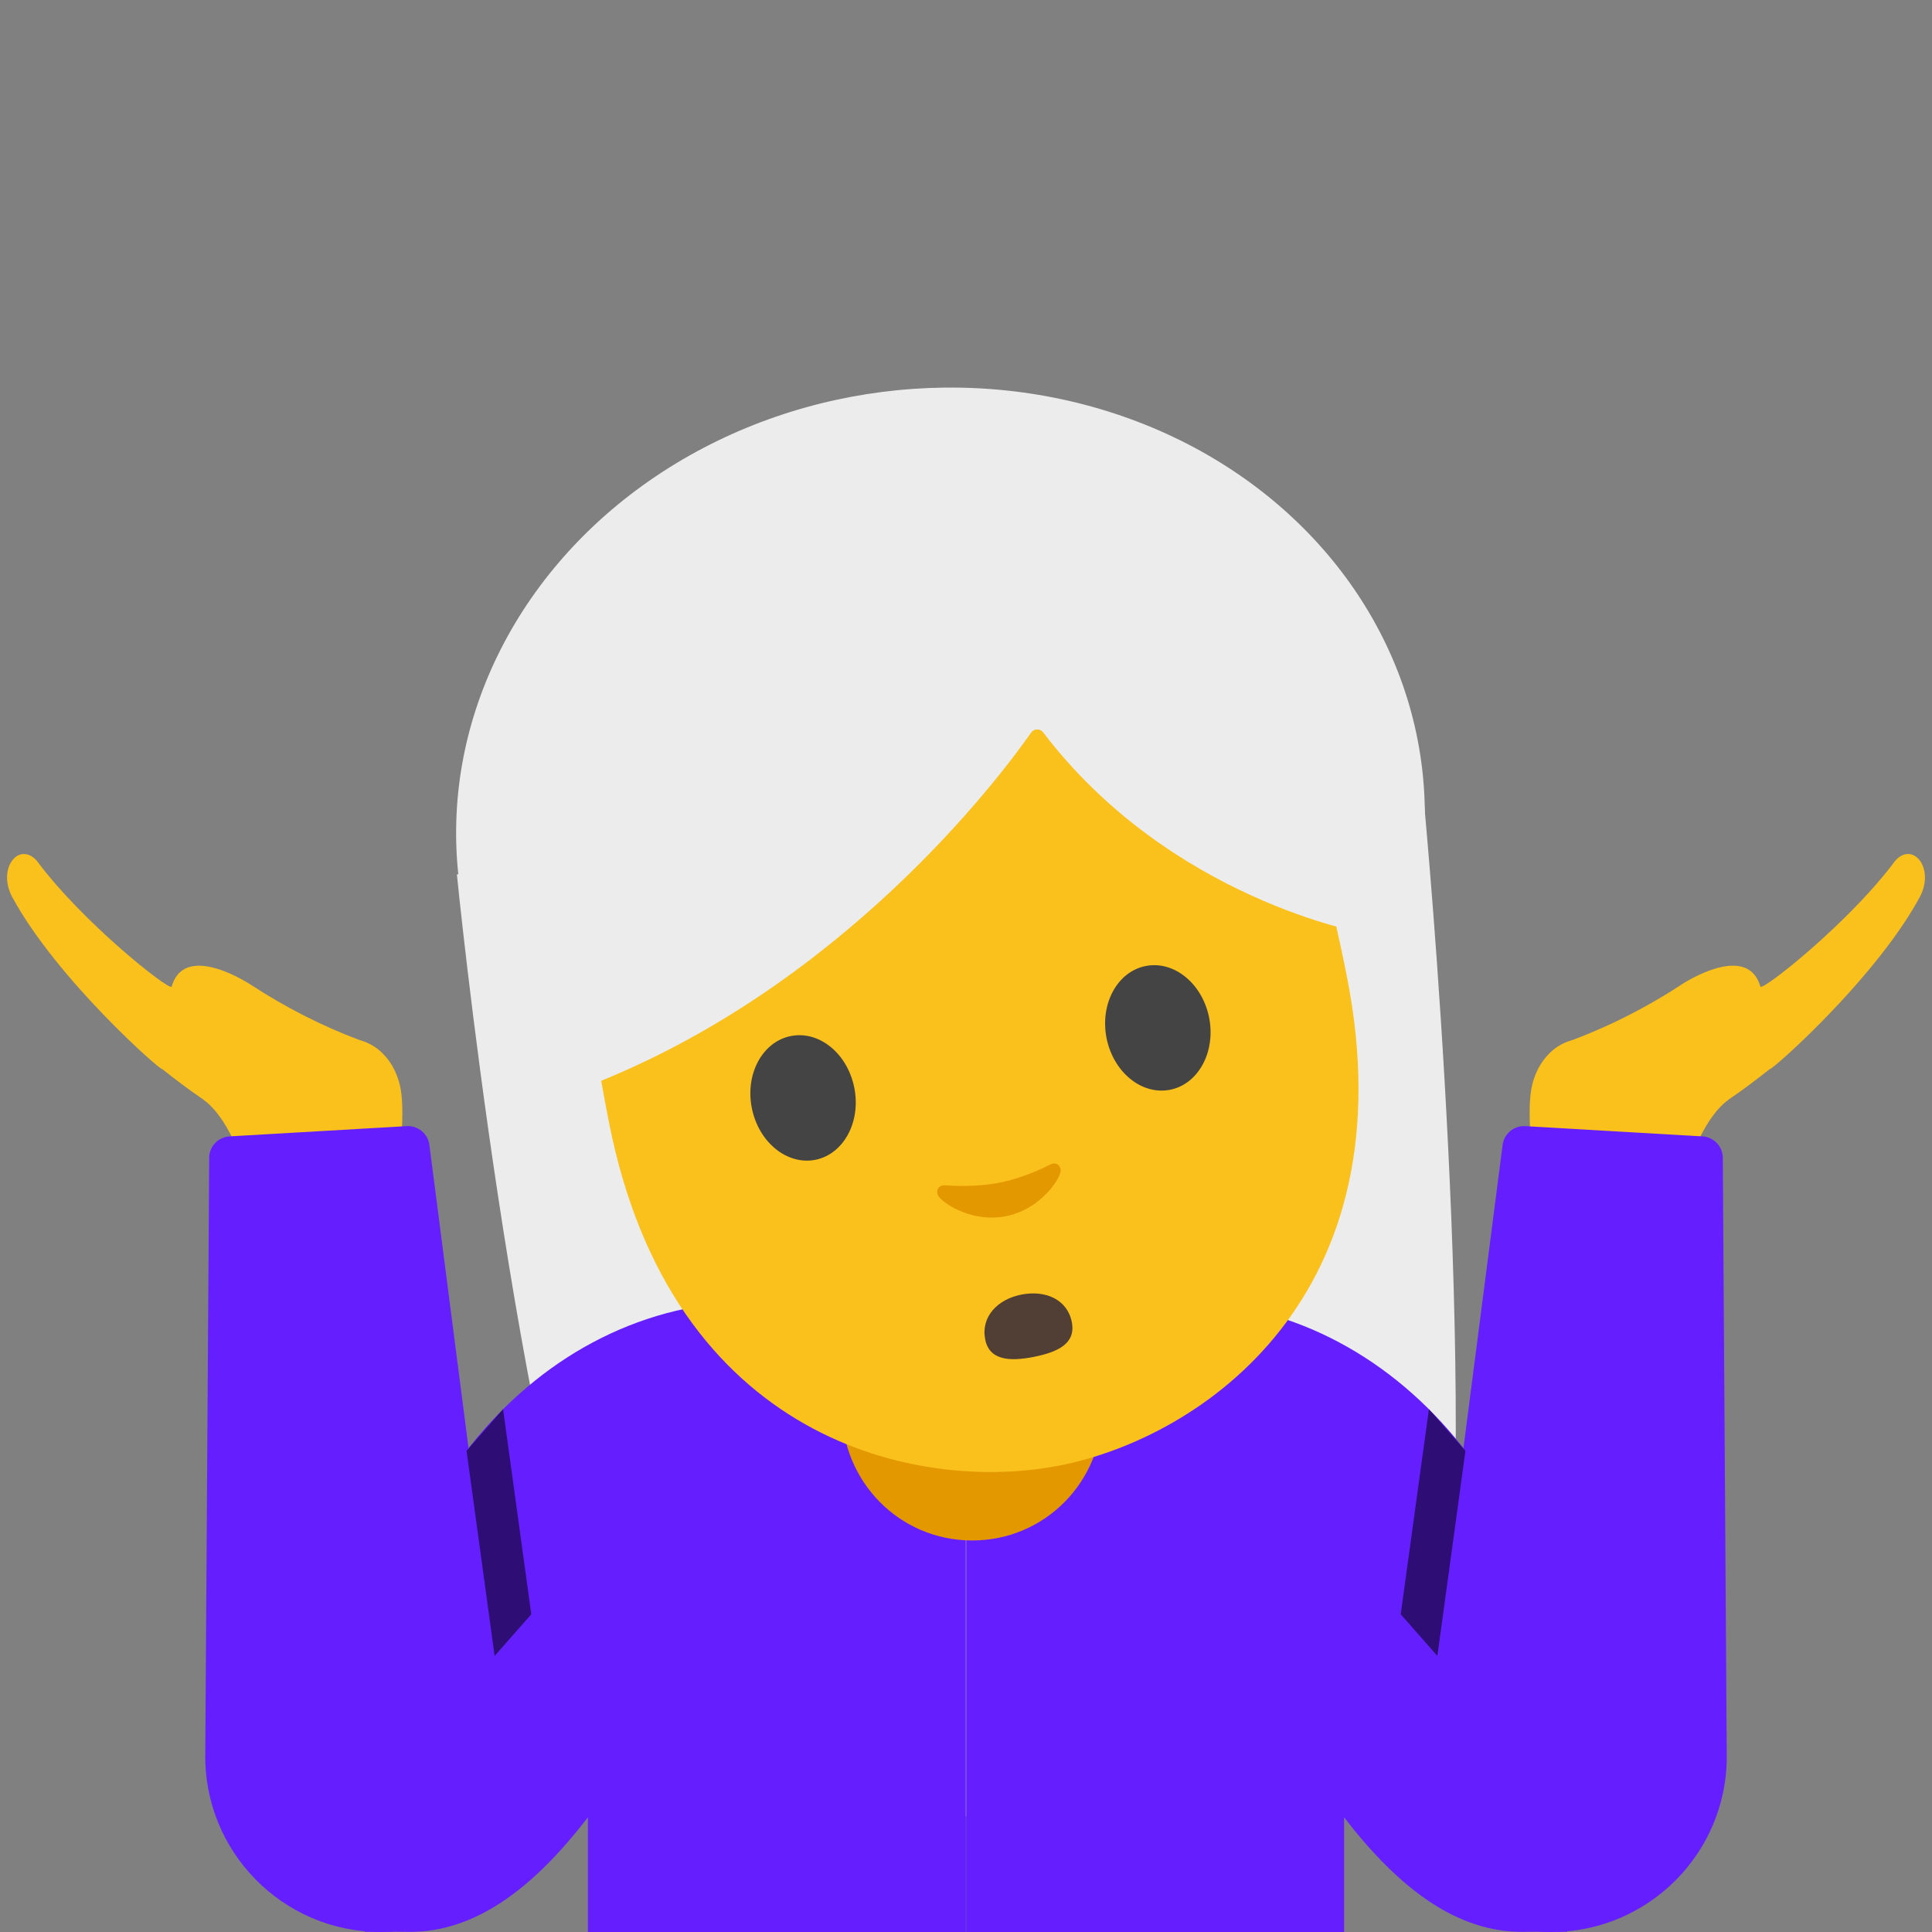 <?xml version='1.0' encoding='UTF-8'?>
<svg xmlns="http://www.w3.org/2000/svg" xmlns:ns1="http://www.w3.org/1999/xlink" viewBox="0 0 128 128">
  <rect x="0" y="0" width="128" height="128" fill="#808080" stroke="none"/>
  <path d="M30.27 57.93s3.8 38.44 10.52 55.83c3.31 8.57 6.9 13.82 13.67 7.61l28.33-3.08c7.85 4.85 12.55-1.01 13.23-10.21 1.61-21.73-1.82-56.46-1.82-56.46l-63.93 6.31z" fill="#ececec"/>
  <path d="M103.82 116.81c0-16.77-11.21-30.59-25.93-30.59-2.4 0-8.14-.21-13.88-.32V128h25.04v-7.6c3.76 4.9 7.6 7.6 11.8 7.59 1.34 0 2.97-.04 2.97.01v-11.19z" fill="#651fff"/>
  <g fill="#fac01b">
    <path d="M107.68 75.67c3.54-.69 5.67-1.75 9.57-4.84.06.16 6.99-5.96 9.93-11.38 1.04-1.92-.44-3.74-1.62-2.42-3.03 4.09-8.77 8.62-8.93 8.34-.7-2.44-3.66-1.12-5.2-.16a36.768 36.768 0 0 1-7.34 3.73c-4.41 1.43-.94 7.37 3.59 6.73z"/>
    <path d="M104.14 68.93s-1.95.38-2.61 2.87c-.23.89-.21 2.04-.14 3.56l-.02 1.78 5.53 1.92 4.76-1.12s.92-3.68 2.88-5.1l-4.89-1.28-5.51-2.63z"/>
  </g>
  <defs>
    <path id="a" d="M102.77 128c6.51 0 11.76-5.35 11.63-11.86l-.26-39.47a1.43 1.43 0 0 0-1.33-1.38l-11.74-.68c-.76-.05-1.43.5-1.52 1.26L94.11 118c-.77 5.27 3.32 10 8.66 10z"/>
  </defs>
  <use ns1:href="#a" overflow="visible" fill="#651fff"/>
  <path opacity=".54" d="M92.8 106.95l2.43 2.76 1.86-13.59-2.42-2.76z"/>
  <path d="M24.18 116.81c0-16.77 11.21-30.59 25.93-30.59 2.4 0 8.14-.21 13.88-.32V128H38.95v-7.6c-3.76 4.9-7.6 7.6-11.8 7.59-1.34 0-2.97-.04-2.97.01v-11.19z" fill="#651fff"/>
  <ellipse cx="62.31" cy="54.58" rx="32.12" ry="28.87" transform="rotate(-5.641 62.32 54.587)" fill="#ececec"/>
  <path d="M64.41 102.06c-4.82 0-8.64-3.91-8.64-8.73V85.8h17.28v7.53c0 4.83-3.82 8.73-8.64 8.73z" fill="#e49800"/>
  <g>
    <path d="M57.66 33.44c-19.37 3.82-21.48 19.84-17.31 40.94 4.16 21.1 20.46 24.57 29.88 22.71 9.41-1.86 23.17-11.26 19.01-32.36-4.17-21.09-12.21-35.11-31.58-31.29z" fill="#fac01b"/>
    <path d="M68.32 48.53c-2.09 2.98-12.61 17.04-29.64 23.53l-4.67-23.64s4.63-16.6 22.89-20.21 28.93 10.37 28.93 10.37l4.59 23.26s-12.87-2.23-21.31-13.32c-.2-.26-.6-.26-.79.01z" fill="#ececec"/>
    <path d="M69.57 77.16c-1.15.59-2.39 1.01-3.37 1.2-.98.19-2.28.27-3.57.17-.55-.04-.66.49-.41.78.52.61 2.35 1.67 4.42 1.27 2.06-.41 3.35-2.09 3.6-2.85.13-.37-.17-.83-.67-.57z" fill="#e49800"/>
    <path d="M71.01 87.59c.28 1.44-.94 1.99-2.53 2.31-1.59.31-2.94.23-3.21-1.17-.29-1.48.81-2.65 2.4-2.96s3.04.31 3.34 1.82z" fill="#513f35"/>
    <path d="M56.6 72.07c.45 2.26-.71 4.4-2.58 4.77-1.87.37-3.76-1.16-4.21-3.43-.45-2.27.71-4.4 2.59-4.77 1.88-.37 3.75 1.16 4.2 3.43M73.31 68.77c.45 2.26 2.32 3.8 4.21 3.43 1.87-.37 3.03-2.5 2.59-4.77-.45-2.27-2.33-3.8-4.2-3.43-1.89.37-3.04 2.51-2.6 4.77" fill="#444"/>
  </g>
  <g>
    <g fill="#fac01b">
      <path d="M20.32 75.67c-3.54-.69-5.67-1.75-9.57-4.84-.06.16-6.99-5.96-9.93-11.38-1.04-1.92.44-3.74 1.62-2.42 3.03 4.09 8.77 8.62 8.93 8.34.7-2.44 3.66-1.12 5.2-.16 2.35 1.54 4.81 2.79 7.34 3.73 4.41 1.43.94 7.37-3.59 6.73z"/>
      <path d="M23.86 68.93s1.95.38 2.61 2.87c.23.89.21 2.04.14 3.56l.02 1.78-5.53 1.92-4.76-1.12s-.92-3.68-2.88-5.1l4.89-1.28 5.51-2.63z"/>
    </g>
    <defs>
      <path id="b" d="M25.23 128c-6.51 0-11.76-5.35-11.63-11.86l.26-39.47c.02-.73.6-1.33 1.33-1.38l11.74-.68c.76-.05 1.43.5 1.52 1.26L33.89 118c.77 5.27-3.32 10-8.66 10z"/>
    </defs>
    <use ns1:href="#b" overflow="visible" fill="#651fff"/>
  </g>
  <path opacity=".54" d="M35.2 106.95l-2.43 2.76-1.86-13.59 2.42-2.76z"/>
</svg>
